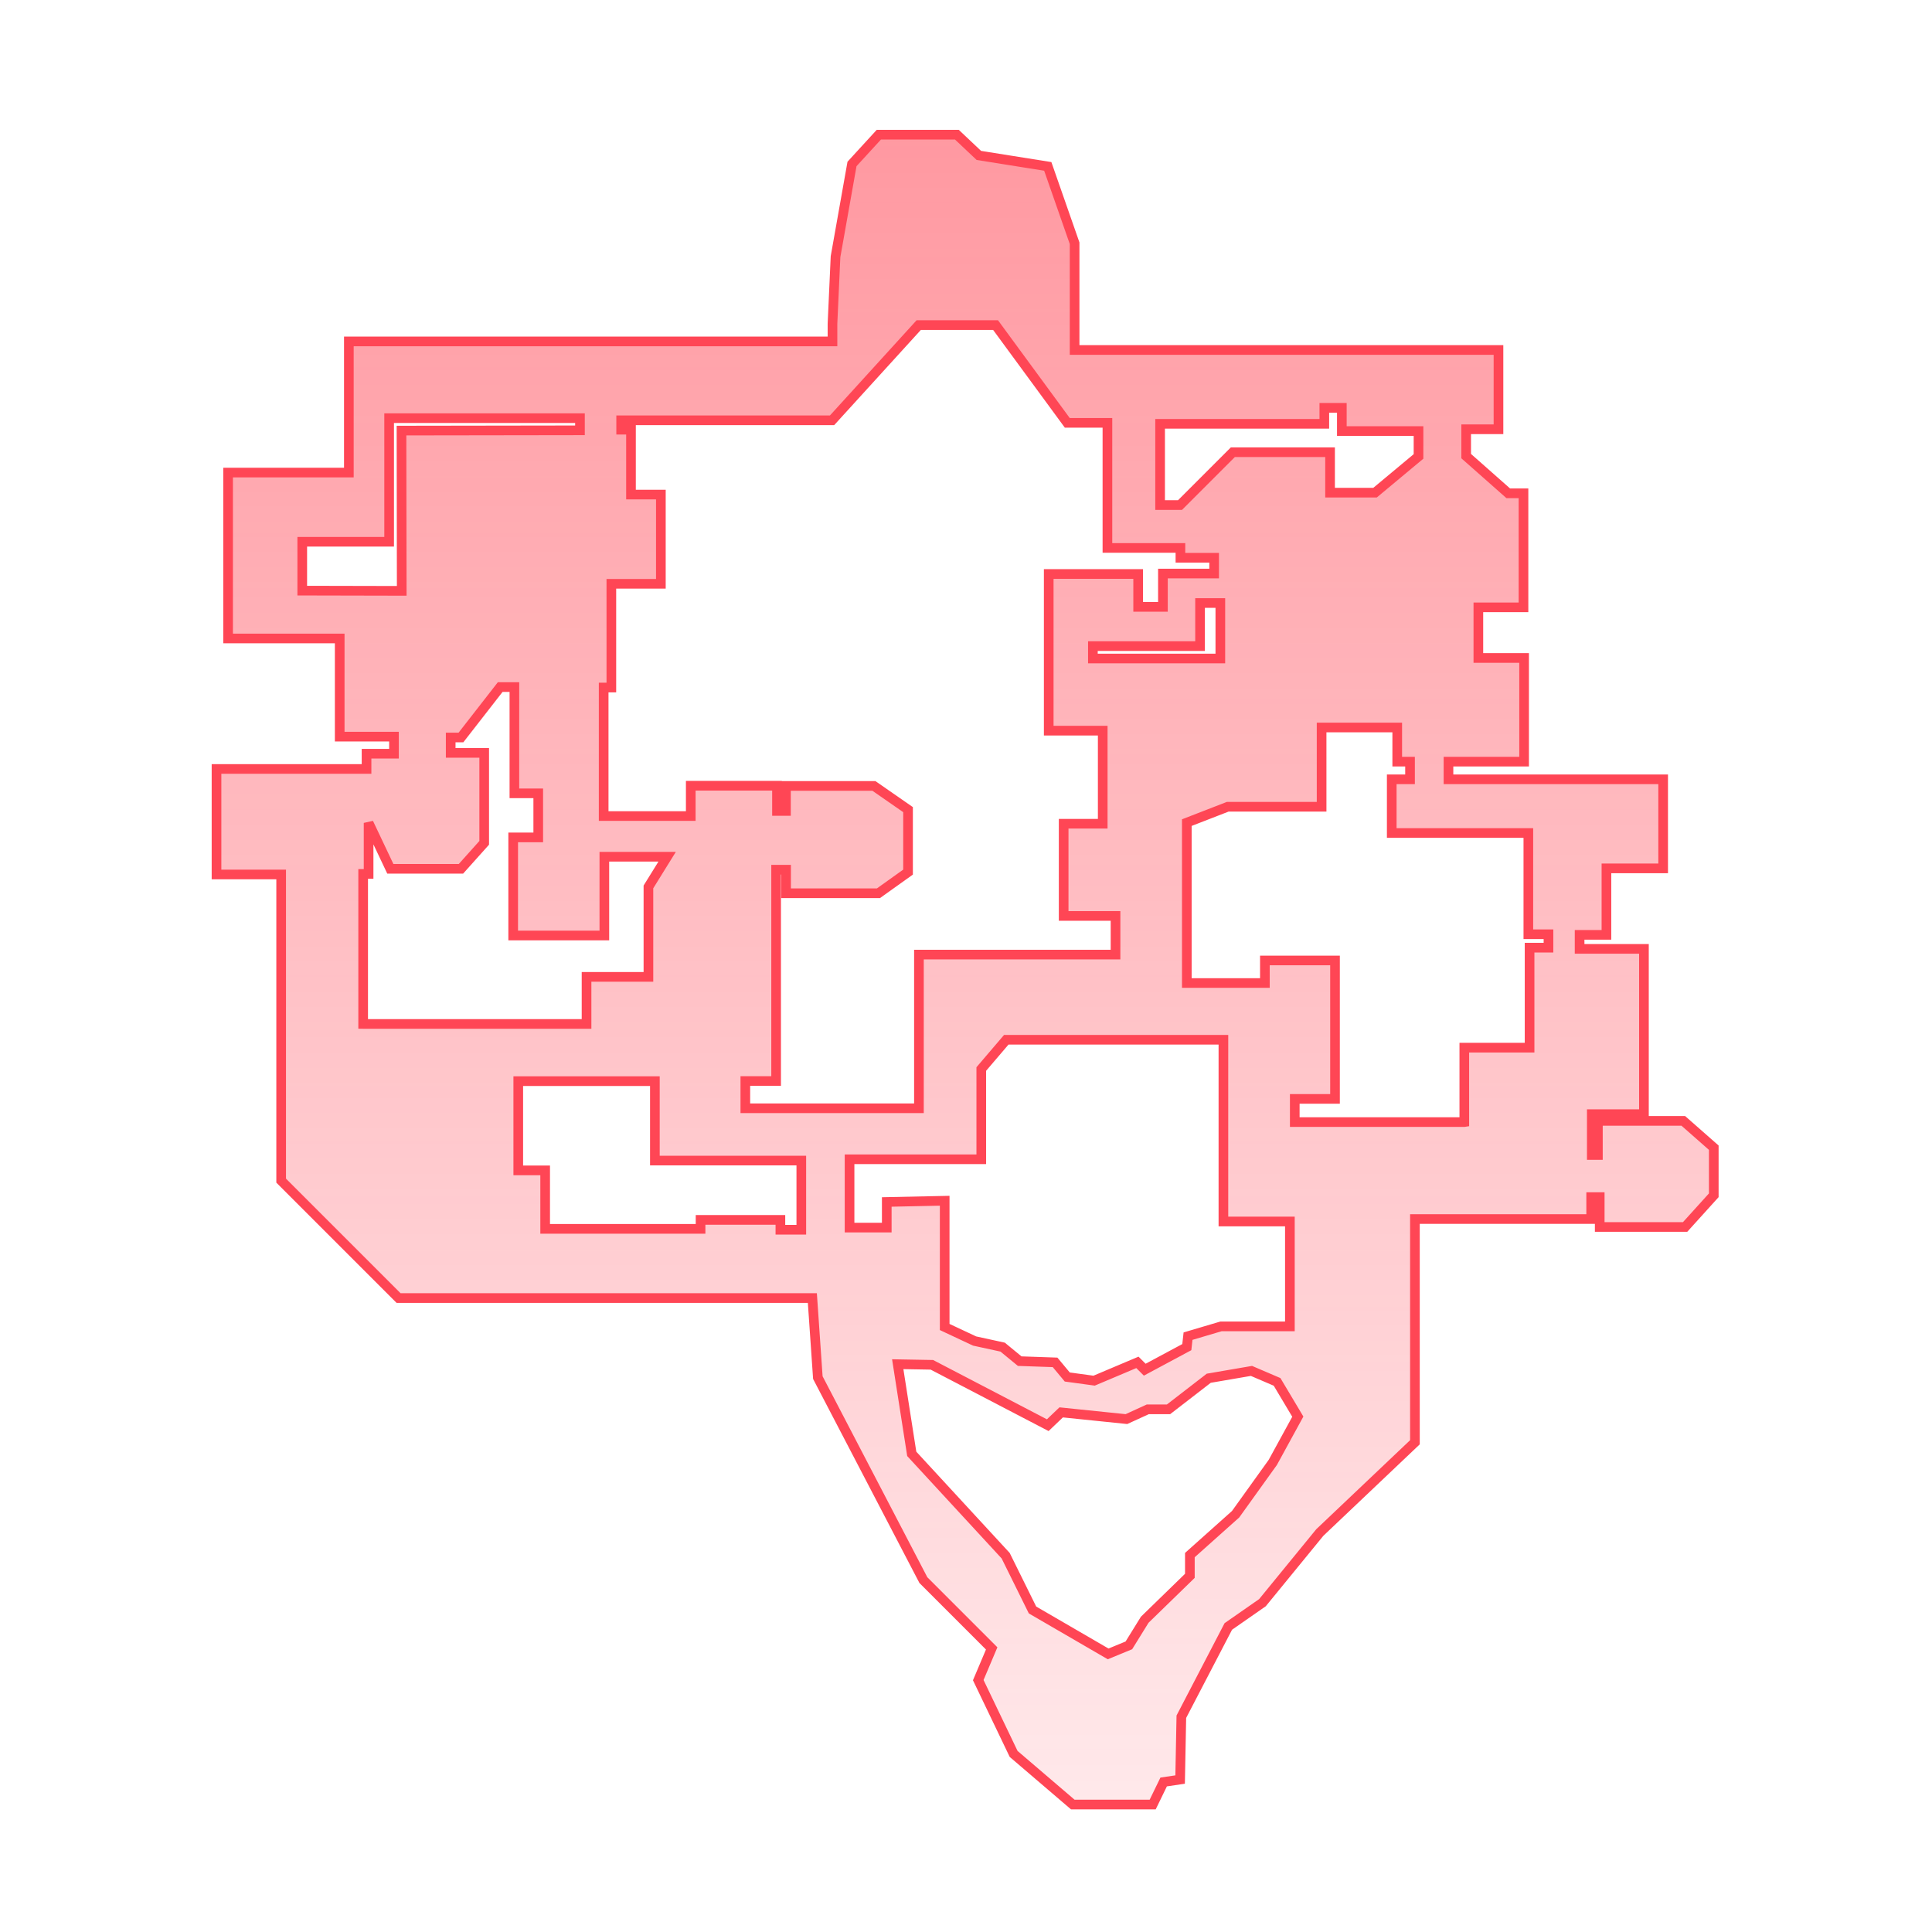 <?xml version="1.0" encoding="UTF-8" standalone="no"?>
<svg
   xmlns:dc="http://purl.org/dc/elements/1.1/"
   xmlns:cc="http://creativecommons.org/ns#"
   xmlns:rdf="http://www.w3.org/1999/02/22-rdf-syntax-ns#"
   xmlns:svg="http://www.w3.org/2000/svg"
   xmlns="http://www.w3.org/2000/svg"
   xmlns:xlink="http://www.w3.org/1999/xlink"
   id="svg8"
   version="1.1"
   viewBox="0 0 400 400"
   height="400"
   width="400">
  <defs
     id="defs2">
    <linearGradient
       id="linearGradient899">
      <stop
         id="stop895"
         offset="0"
         style="stop-color:#ff4655;stop-opacity:0.089" />
      <stop
         id="stop897"
         offset="1"
         style="stop-color:#ff4655;stop-opacity:0.587" />
    </linearGradient>
    <linearGradient
       gradientUnits="userSpaceOnUse"
       y2="0.636"
       x2="204.496"
       y1="399.444"
       x1="204.496"
       id="linearGradient901"
       xlink:href="#linearGradient899" />
  </defs>
  <g
     transform="translate(0,-191.167)"
     id="layer1">
    <path
       id="path862"
       transform="translate(0,191.167)"
       d="m 181.953,27.885 -5.555,6.061 -3.41,19.193 -0.631,13.891 v 3.66 H 72.227 V 97.838 H 47.225 v 34.346 h 23.107 v 20.328 h 11.238 v 3.537 h -5.682 v 3.156 h -31.062 v 21.844 h 13.385 v 63.387 l 24.307,24.309 h 85.672 l 1.137,16.477 21.846,41.922 14.143,14.143 -2.779,6.566 7.324,15.277 12.248,10.48 h 16.541 l 2.273,-4.672 3.408,-0.504 0.254,-13.006 9.723,-18.689 7.07,-4.924 11.869,-14.521 19.697,-18.688 v -46.215 h 36.492 v -4.545 h 1.768 v 6.188 h 17.678 l 5.936,-6.566 v -9.85 l -6.314,-5.555 h -17.678 v 7.07 h -1.262 v -8.459 h 10.795 v -34.219 h -13.32 v -2.904 h 5.555 v -13.764 h 11.744 v -18.436 h -44.447 v -3.662 h 15.658 v -21.465 h -9.471 v -10.48 h 9.344 v -23.613 h -3.156 l -8.713,-7.701 v -5.557 h 6.691 V 72.459 H 222.486 V 50.361 l -5.557,-15.91 -14.268,-2.273 -4.547,-4.293 z m 8.258,39.422 h 15.91 l 14.85,20.24 h 8.309 v 25.898 h 15.115 v 2.033 h 6.982 v 3.27 h -10.607 v 6.895 h -5.127 v -6.807 h -18.516 v 32.439 h 11.18 v 19.268 h -8.088 v 19.092 h 10.74 v 8 h -40.703 v 31.82 h -35.797 -0.146 v -5.643 h 6.375 v -43.75 h 2.062 v 4.875 h 19.125 L 188,180.562 V 167.625 l -7.062,-4.904 h -18.215 v 5.172 h -1.855 v -5.215 h -17.855 v 6.275 h -18.031 v -26.605 h 1.592 v -21.479 h 10.252 v -18.473 h -6.186 V 88.961 h -2.033 v -1.943 h 43.664 z M 274.188,84.438 h 3.625 V 89.25 h 15.875 v 5.25 l -9,7.5 H 275.375 V 93.625 H 255.25 l -10.938,10.938 h -4.125 V 87.75 h 34 z M 80.566,86.574 h 39.51 v 2.52 l -36.951,0.055 0.049,33.18 -20.596,-0.045 V 112.164 H 80.566 Z M 248.459,124.848 h 4.199 v 11.49 h -26.385 v -2.475 -0.09 h 22.186 z M 103.562,142.25 H 106.5 v 22 h 4.938 v 9.125 H 106.25 v 20.312 h 18.875 V 177.375 h 13 l -3.875,6.25 V 202.25 H 121.438 V 212 h -46.125 l -0.125,-0.002 v -31.061 h 1.125 V 170.375 l 4.5,9.5 h 14.625 L 100.25,174.5 v -18.625 h -6.938 v -3.188 h 2.125 z m 170.062,8.369 h 15.658 v 7.07 h 2.65 v 3.662 h -3.787 v 11.111 h 28.283 v 20.961 h 4.168 v 2.777 h -3.914 v 20.709 h -13.512 v 15.402 l -0.012,0.002 h -35.092 v -4.799 h 8.334 v -28.662 h -14.52 v 4.672 h -16.164 v -33.209 l 8.461,-3.283 H 273.625 Z m -65.281,64.648 h 44.951 v 37.629 h 13.764 v 21.719 h -14.268 l -6.818,2.02 -0.254,2.273 -8.711,4.672 -1.516,-1.516 -8.965,3.789 -5.557,-0.758 -2.525,-3.031 -7.324,-0.252 -3.535,-2.904 -5.809,-1.264 -6.188,-2.904 v -26.137 l -11.994,0.252 v 5.305 h -7.703 v -14.143 h 27.273 v -18.688 z m -101.041,8.574 h 28.285 v 16.441 h 30.316 v 14.318 h -4.33 v -2.033 h -16.529 v 1.855 h -32.174 v -12.109 h -5.568 z m 78.564,58.602 7.072,0.127 23.99,12.5 2.779,-2.652 13.51,1.391 4.42,-2.021 h 4.293 l 8.334,-6.439 8.838,-1.516 5.305,2.273 4.293,7.197 -5.178,9.471 -7.703,10.732 -9.469,8.459 v 4.295 l -9.344,9.09 -3.283,5.305 -4.293,1.768 -15.658,-9.092 -5.557,-11.238 -19.445,-21.086 z"
       style="fill:url(#linearGradient901);fill-opacity:1;stroke:#ff4655;stroke-width:2;stroke-linecap:butt;stroke-linejoin:miter;stroke-miterlimit:4;stroke-dasharray:none;stroke-opacity:1" />
  </g>
</svg>

